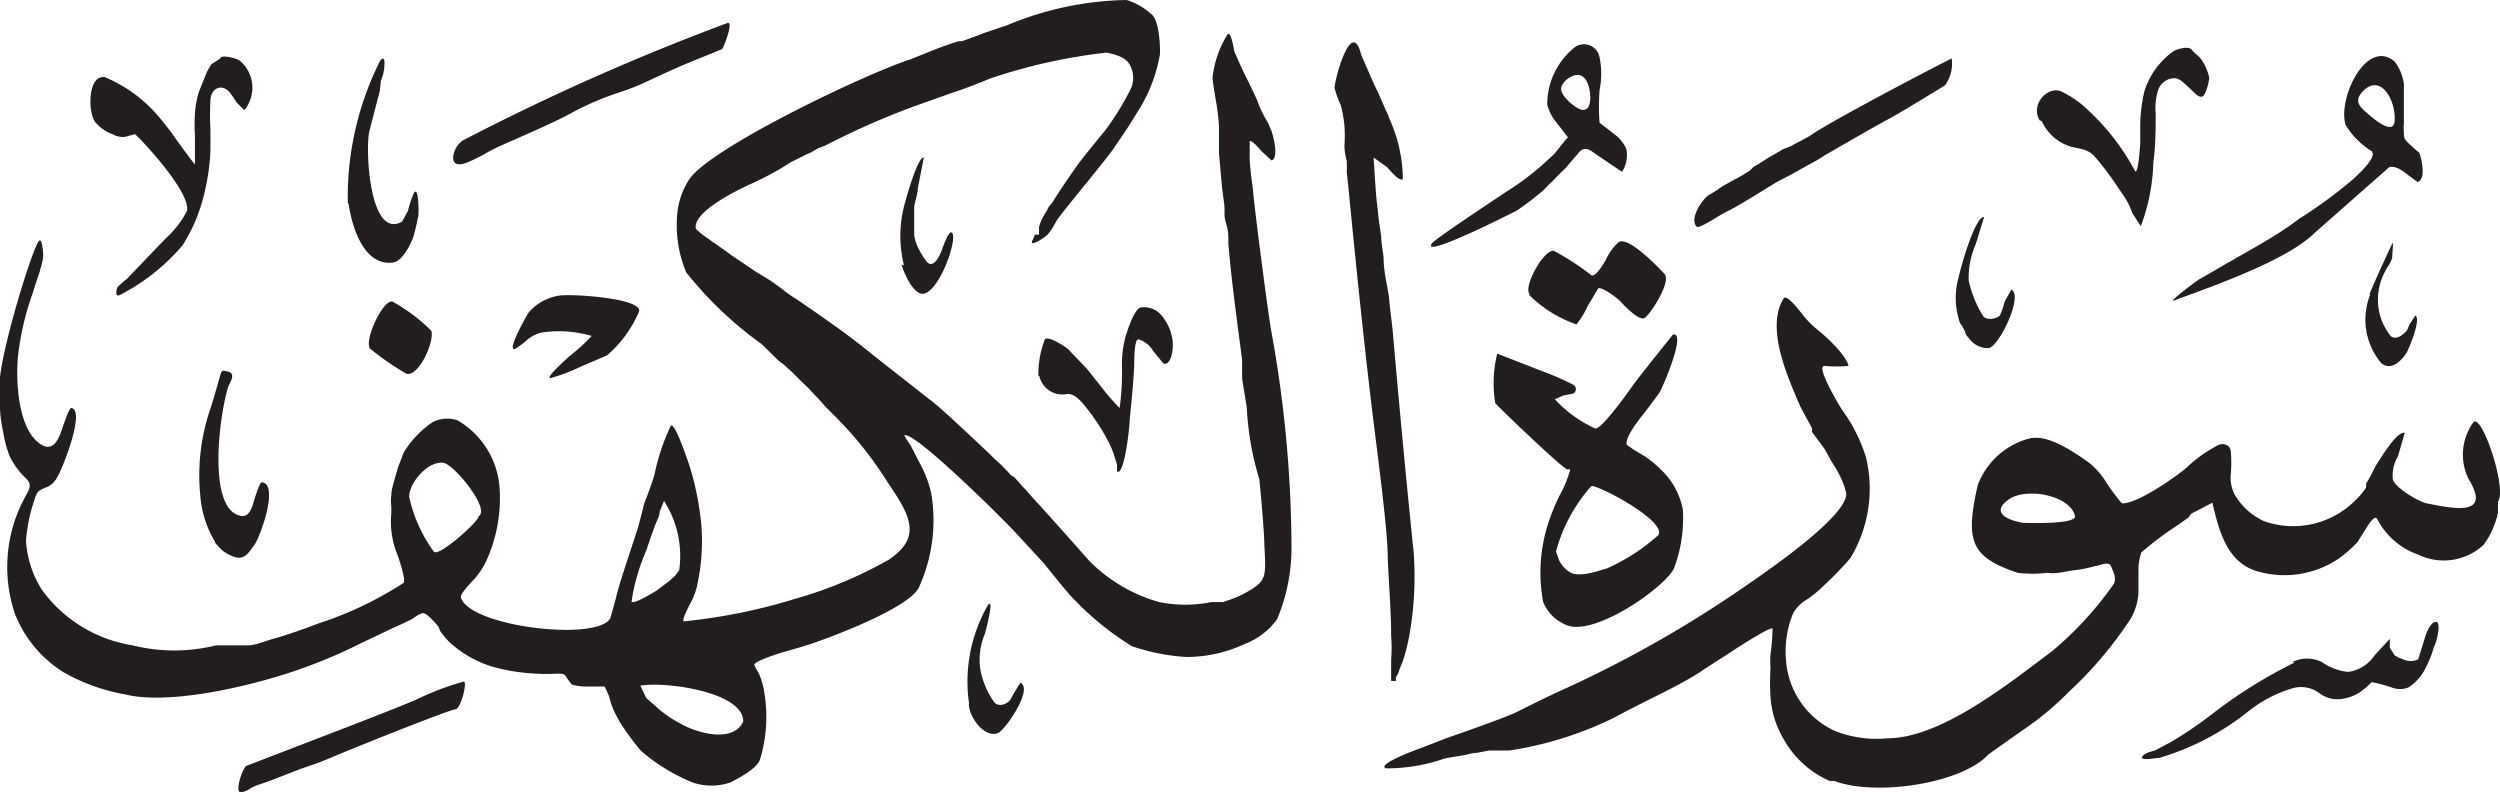<svg viewBox="0 0 85.54 27.11" xmlns="http://www.w3.org/2000/svg"><path d="m54.21 2.67c-.24-.28-.74.06-.79.33s.44.65.62.73c.53.23.41-.85.17-1.06m27.72 1.52c.08-.75-.5-1.77-1.14-1-.25.32 0 .5.26.73s.83.67.88.25m-66.14.66a80.3 80.3 0 0 1 9.12-4.05c.18 0-.14.82-.2.9l-1.13.46c-.3.12-1 .44-1.47.66s-.74.3-1.12.43a9.88 9.88 0 0 0 -1.41.62c-.51.29-1.6.76-2.39 1.11a5.44 5.44 0 0 0 -.54.27 6.54 6.54 0 0 1 -.59.3c-.84.38-.55-.52-.27-.68m54-.73c-.32-.53.24-1.17.72-1a3.57 3.57 0 0 1 1 .71 7.79 7.79 0 0 1 1.53 2c.12.25.19-.92.19-.92v-.55a5.34 5.34 0 0 1 .14-1.23 2.67 2.67 0 0 1 1-1.38c.15-.08.57-.21.66 0l.22.2a1 1 0 0 1 .16.23 1.6 1.6 0 0 1 .18.48c0 .11-.12.65-.26.65s-.18-.08-.43-.31-.36-.35-.57-.32a.6.6 0 0 0 -.49.41 2.08 2.08 0 0 0 -.08.8c0 .34 0 1.13-.08 1.66a6.76 6.76 0 0 1 -.43 2.19l-.29-.45a2.55 2.55 0 0 0 -.38-.71 12.15 12.15 0 0 0 -.72-1c-.34-.42-.37-.43-1-.56a1.6 1.6 0 0 1 -1-.88m-3.08-2.14a1.27 1.27 0 0 1 -.23.92s-1.62 1-2 1.19c-.66.36-2 1.14-2.16 1.23a4.27 4.27 0 0 1 -.51.3l-.57.32-.52.27-.26.16-.26.16c-.34.21-.78.48-1.05.62a5.29 5.29 0 0 0 -.52.29c-.18.11-.58.35-.64.3-.29-.26.22-1 .42-1.09l.26-.16.2-.14.67-.37.26-.16.13-.13.14-.08.38-.24.14-.08.14-.08.2-.12.28-.11.14-.08.16-.08c.14-.08.29-.15.42-.24.77-.53 4.75-2.6 4.78-2.6m-13.12 2.72-.18-.24-.24-.31a1.48 1.48 0 0 1 -.3-.6 2.5 2.5 0 0 1 .89-1.91.54.54 0 0 1 .9.3 2.84 2.84 0 0 1 0 1.13 7.77 7.77 0 0 0 0 1.11l.21.16.32.25a1.22 1.22 0 0 1 .39.5 1.07 1.07 0 0 1 -.15.77l-.92-.62c-.2-.15-.39-.28-.59 0l-.46.53a4.05 4.05 0 0 0 -.34.34l-.2.19-.17.18a10.1 10.1 0 0 1 -.93.71s-3.33 1.7-2.89 1.11c.14-.16 1.64-1.16 2.51-1.74a9.38 9.38 0 0 0 1.22-.9l.46-.42.43-.54m-41.72 2.22a10.4 10.4 0 0 1 1.1-4.85c.25-.33.13.4.11.45l-.08.24-.03.31-.36 1.39c-.15.61 0 3.75 1.12 3.1l.2-.37a3.46 3.46 0 0 1 .2-.6c.16-.28.18.66.15.8s-.09.42-.15.64-.37.88-.7.93c-1 .15-1.42-1.21-1.53-2m19 2.1a4.15 4.15 0 0 1 .07-2.26c.06-.24.42-1.46.61-1.43l-.21 1.07c0 .16-.07.37-.12.6v.15.52.32a1.61 1.61 0 0 0 .1.35 2.73 2.73 0 0 0 .31.53c.25.34.5-.26.55-.41s.22-.6.31-.57c.27.08-.37 2-.95 2.1-.33.06-.68-.71-.75-1m-24.45-1.84c.12-.6-1.4-2.27-1.78-2.62l-.33.09a.66.66 0 0 1 -.42-.08 1.4 1.4 0 0 1 -.61-.42c-.26-.34-.26-1.63.33-1.54a4.9 4.9 0 0 1 1.77 1.27 9 9 0 0 1 .64.82c.13.18.65.9.67.89v-1a5.22 5.22 0 0 1 0-.71 3 3 0 0 1 .14-.78c.08-.19.27-.68.28-.69l.14-.24.31-.2c0-.15.59 0 .67.08a1.21 1.21 0 0 1 .15 1.69l-.27-.27a3.07 3.07 0 0 0 -.24-.35c-.26-.29-.62-.15-.65.27a9.14 9.14 0 0 0 0 1v.75a7.59 7.59 0 0 1 -.24 1.57 5.67 5.67 0 0 1 -.71 1.65 7.06 7.06 0 0 1 -2.14 1.7c-.2.1-.12-.22-.08-.28l.2-.18a1.09 1.09 0 0 0 .21-.19l1.12-1.17.2-.2a3.15 3.15 0 0 0 .64-.86m73.86-2.93c-.29-.91.72-3 1.68-2.17a1.65 1.65 0 0 1 .31.75v.23.66.33.18a.86.86 0 0 0 0 .23c0 .26 0 .27.3.54s.21.17.23.2.28.88-.06 1l-.31-.23c-.18-.14-.43-.34-.66-.28l-2.52 2.22c-.9.91-3.17 1.73-4.84 2.34-.25.09.75-.66.87-.73l.56-.32.39-.23.15-.08.13-.08c.74-.42 1.51-.84 2.17-1.35a15.6 15.6 0 0 0 1.89-1.39c.19-.18.83-.77.58-.94a2.71 2.71 0 0 1 -.87-.88m-27.93 5.77c-.2-.25.47-1.49.83-1.47a8.58 8.58 0 0 1 1.28.83c.14.12.46-.44.51-.53a1.87 1.87 0 0 1 .44-.6c.33-.19 1.31.82 1.56 1.09s-.49 1.4-.68 1.51-.69-.42-.81-.55-.59-.49-.77-.47l-.37.62a3 3 0 0 1 -.38.62 4.29 4.29 0 0 1 -1.61-1m14.75 1a2.59 2.59 0 0 1 -.08-1.55c.12-.53.58-2.13.89-2.13l-.29.94a2.87 2.87 0 0 0 -.24 1.23 3.8 3.8 0 0 0 .48 1.2c.1.19.48.13.59 0a2.45 2.45 0 0 0 .16-.47l.23-.41c.42.2-.41 1.93-.77 2a.79.79 0 0 1 -.61-.25l-.16-.19-.06-.16-.14-.25m14-1c.08-.23.5-1.15.77-1.72.06-.14 0 .36 0 .49a1.11 1.11 0 0 1 -.14.28 2.4 2.4 0 0 0 -.2.39 2 2 0 0 0 .29 2c.21.16.45-.07.56-.2l.09-.21.19-.29c.22.1-.22 1.13-.29 1.26-.18.28-.52.64-.87.37a2.32 2.32 0 0 1 -.39-2.33m-68.45 1.78c-.14-.34.48-1.64.79-1.56a5.92 5.92 0 0 1 1.33 1c.11.37-.43 1.57-.85 1.47a9.4 9.4 0 0 1 -1.27-.88m7.59-.42a4 4 0 0 0 -1.71-.11 1.24 1.24 0 0 0 -.46.23 3 3 0 0 1 -.44.33c-.31.09.45-1.24.48-1.26a1.71 1.71 0 0 1 1-.56c.35-.08 2.85.07 2.77.53a4.1 4.1 0 0 1 -1.1 1.51l-.91.39a6.14 6.14 0 0 1 -1 .38c-.27.06.51-.64.61-.73a6.61 6.61 0 0 0 .78-.71m15.28 1.38a3.25 3.25 0 0 1 .21-1.23c.07-.22.77.27.79.29l.66.69.51.64a6.54 6.54 0 0 0 .61.7 8.9 8.9 0 0 0 .08-1.35 3.76 3.76 0 0 1 .12-1.09c.08-.26.32-1 .54-1a.76.76 0 0 1 .69.27 1.61 1.61 0 0 1 .36.74c.08.28 0 1-.29.91l-.36-.44a.86.86 0 0 0 -.5-.39c-.14 0-.14.7-.14.79 0 .35-.09 1.3-.16 2 0 .27-.19 1.91-.43 1.73v-.23l-.1-.32a2.7 2.7 0 0 0 -.24-.55 6.32 6.32 0 0 0 -.65-1c-.2-.26-.47-.61-.76-.54a.81.81 0 0 1 -.91-.63m35.44 4.8c-.16-.71-1.66-1-2.27-.57s-.09.7.49.8c.21 0 1.8.06 1.78-.23m-54.62 0c.4-.24-.81-1.73-1.19-1.82-.52-.1-1.19.66-1.19 1.16a5 5 0 0 0 .84 1.87c.15.22 1.5-1 1.53-1.18m-9 .87a3.61 3.61 0 0 1 -.52-1.64 7 7 0 0 1 .32-2.85c.12-.36.22-.71.32-1.07s.09-.34.33-.28.07.35 0 .48c-.31.94-.75 4.24.42 4.45.25.05.36-.21.42-.41s.22-.74.3-.74c.6.07-.06 1.86-.24 2.12s-.33.5-.6.46a1.23 1.23 0 0 1 -.59-.32l-.18-.2m45.89.31.11.31a1 1 0 0 0 .31.36c.3.26 1 0 1.32-.09a6.67 6.67 0 0 0 1.76-1.14c.31-.46-2-1.7-2.29-1.68a5.53 5.53 0 0 0 -1.21 2.24m-30 .64a3.48 3.48 0 0 0 -.52-2.37l-.15.37c0 .14-.08.27-.13.4s-.12.32-.16.43-.16.48-.16.48a6.8 6.8 0 0 0 -.51 1.76c.05.13.83-.36.85-.37l.44-.33.19-.17zm30.38-3.45c-.25-.11-2.45-2.23-2.46-2.27a4.19 4.19 0 0 1 .07-1.69s1.33.52 1.59.62a8.54 8.54 0 0 1 1 .44.17.17 0 0 1 0 .31l-.32.06-.3.13a4.24 4.24 0 0 0 1.38 1c.21.05 1.15-1.27 1.31-1.5s1.35-1.71 1.35-1.71c.49-.12-.38 1.88-.47 2s-.38.52-.58.77-.59.77-.53 1l.23.16.4.24a3.6 3.6 0 0 1 .52.43 2.51 2.51 0 0 1 .77 1.39 4.85 4.85 0 0 1 -.3 2c-.29.65-2.87 2.47-3.78 1.9a1.39 1.39 0 0 1 -.7-.75 5.43 5.43 0 0 1 .2-2.76 6.88 6.88 0 0 1 .36-.87 4.07 4.07 0 0 0 .37-.9m-5.73-9.93c-.12.09-.42-.28-.54-.41l-.46-.33s.07 1.18.1 1.43.06.57.08.73l.08.54c0 .21.06.52.08.71 0 .48.12.92.19 1.39 0 .17.1.86.13 1.22.24 2.74.48 5.27.71 7.49a11.45 11.45 0 0 1 -.15 2.85 6.52 6.52 0 0 1 -.22.87l-.1.24-.06.18-.08.14v.12h-.16v-.36-.38a5.19 5.19 0 0 0 0-.79c0-.94-.1-2-.12-2.83s-.25-2.67-.44-4.16c-.31-2.46-.64-5.65-.91-8.44l-.05-.45a3.67 3.67 0 0 0 0-.38 2.41 2.41 0 0 1 -.08-.51 5 5 0 0 0 0-.72 4.68 4.68 0 0 0 -.12-.67 3.59 3.59 0 0 1 -.22-.61c.07-.55.61-2.35.91-1.14 0 0 .33.77.5 1.14l.08.16.14.32.14.32a1.45 1.45 0 0 1 .1.24 5.08 5.08 0 0 1 .47 2.09m-22.57 18.55c0-1-2.64-1.37-3.52-1.22l.2.42.43.38a4.15 4.15 0 0 0 .82.54c.6.32 1.76.6 2.07-.12m7.73-.59a5.24 5.24 0 0 1 .64-3.38c.25-.33-.1 1-.11 1a2.24 2.24 0 0 0 -.14 1.23 2.78 2.78 0 0 0 .45 1.06c.15.23.49.09.59-.09a4.57 4.57 0 0 1 .33-.55c.44.23-.53 1.62-.77 1.72-.47.19-1-.55-1-1m45.29-1.43a1.14 1.14 0 0 1 1 0 1.91 1.91 0 0 0 .9.34 1.29 1.29 0 0 0 .91-.57l.52-.56v.16.14l.16.26.14.08.16.06a.6.6 0 0 0 .51 0s.15-.47.22-.71.22-.59.4-.57 0 .74-.08.85a3.33 3.33 0 0 1 -.26.67 1.65 1.65 0 0 1 -.61.72.77.77 0 0 1 -.58 0 5.28 5.28 0 0 0 -.68-.18l-.2.19-.21.16a1.56 1.56 0 0 1 -.58.22 1 1 0 0 1 -.78-.18 1.06 1.06 0 0 0 -.94-.18 4.51 4.51 0 0 0 -1.55.82 8.89 8.89 0 0 1 -3 1.56c-.15 0-.82.15-.53-.11l.13-.07.26-.08.3-.16.21-.11a13.34 13.34 0 0 0 1.47-1 16.57 16.57 0 0 1 2.78-1.73m-78-1.67a5 5 0 0 1 .42-4.12c.16-.32.09-.38-.14-.61a2.6 2.6 0 0 1 -.46-.66 3.75 3.75 0 0 1 -.22-.83 4.57 4.57 0 0 1 -.11-.78v-.53c-.21-.7 1-4.65 1.3-5.18.15-.27.18.44.18.44 0 .17-.08.4-.12.56 0 0-.16.47-.23.71a9.37 9.37 0 0 0 -.52 2.25c-.08 1 .06 2.6.87 3 .39.17.55-.3.64-.56s.25-.74.32-.73c.5.07-.32 2.14-.5 2.4a.7.7 0 0 1 -.4.33c-.23.1-.28.14-.35.38a5.69 5.69 0 0 0 -.3 1.43 3.54 3.54 0 0 0 .53 1.66 4.74 4.74 0 0 0 3.11 1.92 5.94 5.94 0 0 0 2.87 0h.27.2.16.24.24c.19 0 .51-.12.76-.2.55-.15 1.1-.35 1.63-.55a12.31 12.31 0 0 0 2.9-1.38c.1-.07-.11-.7-.19-.94a3 3 0 0 1 -.22-1.46v-.22a1.36 1.36 0 0 1 0-.38c0-.21.08-.41.12-.59l.12-.4.12-.31.06-.16a3.31 3.31 0 0 1 1-1.05 1.11 1.11 0 0 1 .84-.06 2.91 2.91 0 0 1 1.45 2.43 5.17 5.17 0 0 1 -.46 2.38 2.57 2.57 0 0 1 -.4.61c-.23.24-.5.54-.47.64.28 1 4.65 1.52 5.11.72 0 0 .15-.52.2-.72s.15-.56.24-.83l.52-1.59.16-.62a1.5 1.5 0 0 1 .1-.32c.11-.29.24-.64.3-.87a7.25 7.25 0 0 1 .55-1.64c.14-.15.59 1.22.64 1.36a10 10 0 0 1 .41 2.07 7 7 0 0 1 -.12 1.9 2.37 2.37 0 0 1 -.26.75c-.09.17-.3.57-.22.61a19.67 19.67 0 0 0 3.84-.78 14.39 14.39 0 0 0 3.17-1.33c1.2-.8.68-1.58-.06-2.68a12.74 12.74 0 0 0 -1.84-2.29l-.25-.25-.27-.3-.24-.25c-.08-.1-.23-.23-.36-.36l-.3-.3-.29-.26-.14-.1-.59-.58a12.87 12.87 0 0 1 -2.59-2.46 4.13 4.13 0 0 1 -.32-1.78 2.64 2.64 0 0 1 .42-1.4c.72-1.08 6-3.6 7.57-4.11l.85-.34c.15-.06.54-.2.8-.28h.12l.16-.06.28-.1.31-.12.8-.27a11 11 0 0 1 4.08-.86 2.25 2.25 0 0 1 .85.49c.25.19.3 1 .29 1.36a5.3 5.3 0 0 1 -.82 2.06l-.08.13-.16.26-.16.24-.4.59c-.28.37-.58.74-.88 1.11s-.86 1.06-.92 1.15a1.13 1.13 0 0 0 -.15.22 2.59 2.59 0 0 1 -.25.39c-.09.12-.74.53-.52.18l.06-.15h.14v-.26l.05-.16a2.41 2.41 0 0 1 .22-.4l.06-.13.12-.14c.28-.45.58-.89.88-1.31.09-.13.62-.79.93-1.16a9.49 9.49 0 0 0 .9-1.47.93.93 0 0 0 -.05-.78c-.15-.26-.44-.34-.79-.42a18.88 18.88 0 0 0 -4 .89c-.39.16-.84.34-1.25.47l-1.4.5a26.51 26.51 0 0 0 -3 1.33l-.22.08-.24.14-.14.06-.16.08-.4.2a10.29 10.29 0 0 1 -1.25.69c-.52.23-2.13 1-2 1.59a2.6 2.6 0 0 0 .43.34c.18.14.18.14.21.15l.34.24c.15.11.31.23.47.33l.59.4.43.26c.19.12.39.27.57.41s.3.21.44.3l.58.4c.66.46 1.34.94 1.94 1.44l2 1.57c.26.17 1.37 1.22 2.08 1.89l.18.18a5.08 5.08 0 0 1 .52.52l.12.07.3.34a1.39 1.39 0 0 1 .19.21l.28.31c.11.11 1.1 1.22 1.79 2a5.44 5.44 0 0 0 2.39 1.41 4.52 4.52 0 0 0 1.79 0h.24.16l.23-.08a3.48 3.48 0 0 0 .7-.33c.55-.34.54-.49.48-1.55 0-.51-.17-2.24-.17-2.24a10.06 10.06 0 0 1 -.43-2.45s-.11-.68-.16-1v-.28-.36l-.12-.91c-.13-1-.26-2-.35-3.05 0-.42 0-.42-.09-.75s0-.29-.07-.75-.12-1.18-.16-1.59v-.31-.56c0-.27-.08-.79-.08-.79-.07-.41-.15-.88-.14-.95a3.47 3.47 0 0 1 .51-1.47c.12-.16.23.57.23.57s.21.48.3.67.34.68.48 1a4.56 4.56 0 0 0 .24.55l.14.24.12.28c.08.26.24.91 0 1l-.35-.32c-.13-.15-.29-.34-.4-.35v.57c0 .37.12 1.11.12 1.19s.13 1.16.2 1.7c.13 1 .32 2.51.44 3.17a41.75 41.75 0 0 1 .67 7.35 6.29 6.29 0 0 1 -.49 2.38 2.41 2.41 0 0 1 -1.1.85 4.73 4.73 0 0 1 -2 .45 7 7 0 0 1 -1.87-.37 9.93 9.93 0 0 1 -2.1-1.73c-.1-.1-.6-.71-.89-1.08l-.92-1c-.61-.66-3.52-3.53-3.88-3.41l.07.13.16.24.27.53a4 4 0 0 1 .42 1.07 5.53 5.53 0 0 1 -.42 3.24c-.32.68-2.9 1.68-3.9 2l-.83.24c-.22.07-.92.3-.9.41l.06.14.08.12.06.14a2.85 2.85 0 0 1 .16.67 5 5 0 0 1 -.17 2.18c-.12.28-.53.52-1 .77a2 2 0 0 1 -1.31 0 6.39 6.39 0 0 1 -1.76-1.08 9.61 9.61 0 0 1 -.63-.84 4.19 4.19 0 0 1 -.32-.59 2.89 2.89 0 0 1 -.14-.44l-.15-.33h-.44-.2a1.68 1.68 0 0 1 -.49-.07l-.17-.23c-.06-.14-.15-.14-.32-.14a7 7 0 0 1 -2.23-.24 3.84 3.84 0 0 1 -1.43-.81 2.76 2.76 0 0 1 -.35-.41l-.06-.15c-.16-.19-.41-.48-.55-.46l-.14.06-.21.14-.28.14-.18.08-.18.08-1.09.52a18 18 0 0 1 -2.09.89c-1.49.53-4.41 1.26-6 .87a6.61 6.61 0 0 1 -2.11-.76 4.16 4.16 0 0 1 -1.66-2m62.09 5.72a3.36 3.36 0 0 1 -1.6-1.48 3.25 3.25 0 0 1 -.42-1.39 8 8 0 0 1 0-1 2.7 2.7 0 0 1 0-.47 7 7 0 0 0 .07-.86c0-.14-1.21.65-1.29.7-.39.26-1 .64-1.21.79-.45.28-.89.51-1.37.75s-1.12.56-1.54.79a12.27 12.27 0 0 1 -3.6 1.13h-.24-.2-.24l-.44.08c-.15 0-.31.06-.43.08s-.58.09-.68.12a6 6 0 0 1 -2 .33c-.3-.16 1.17-.68 1.3-.73s.54-.21.8-.31l.8-.28c.52-.19 1.26-.45 1.59-.61.52-.26 1.1-.55 1.57-.76a40 40 0 0 0 6.27-3.56c.82-.56 3.5-2.41 3.43-3.17a2.77 2.77 0 0 0 -.28-.71c-.07-.14-.16-.27-.24-.4l-.22-.4-.43-.58v-.12l-.08-.16-.08-.14-.24-.45c-.43-1-1.2-2.69-.57-3.7.1-.15.51.38.59.48a3.23 3.23 0 0 0 .54.57c.31.24 1 .88 1.09 1.26a4.22 4.22 0 0 1 -.81 0c-.36-.05.53 1.42.6 1.52a5.47 5.47 0 0 1 .81 1.62 4.59 4.59 0 0 1 -.54 3.44 11.76 11.76 0 0 1 -.92.95 4.11 4.11 0 0 1 -.53.44 1.36 1.36 0 0 0 -.5.48 3.42 3.42 0 0 0 -.25 1.62 2.89 2.89 0 0 0 1.65 2.41 3.85 3.85 0 0 0 1.83.26c1.8 0 4.11-1.84 5.65-3a11.75 11.75 0 0 0 2.07-2.26c.13-.18 0-.44-.08-.63s-.42 0-.55 0a4.46 4.46 0 0 1 -.78.15l-.46.08a1.62 1.62 0 0 1 -.4 0 4.17 4.17 0 0 1 -1 0c-1.62-.54-1.8-1.09-1.37-3a2.59 2.59 0 0 1 1.78-1.6c.63-.14 1.47.44 2 .81a2.6 2.6 0 0 1 .59.65 6.55 6.55 0 0 0 .56.76c.49.06 2-1 2.28-1.28a4.65 4.65 0 0 1 1-.7c.2-.11.44 0 .45.21a4.69 4.69 0 0 1 0 .76 1.26 1.26 0 0 0 .13.71 2.25 2.25 0 0 0 1 .91 3 3 0 0 0 3.1-.68 2.55 2.55 0 0 0 .4-.47v-.14l.08-.13.08-.14.16-.32c.23-.36.74-1.2 1-1.14l-.23.8a1.28 1.28 0 0 0 -.18.76c0 .27.87.79 1.15.85 1 .2 2.23.45 1.44-.84a1.88 1.88 0 0 1 .17-1.93c.29-.32 1.16 2.28.84 2.71v.23.16a2.34 2.34 0 0 1 -.12.4 2.61 2.61 0 0 1 -.38.7 2 2 0 0 1 -2.22.33 2.51 2.51 0 0 1 -1.41-1.22c-.08-.17-.32.22-.35.27s-.32.5-.32.51a4 4 0 0 1 -.69.6 3.32 3.32 0 0 1 -2.77.4c-1-.31-1.28-1.34-1.51-2.34l-.73.38-.08.12-.35.25a11.55 11.55 0 0 0 -1.27.95 1.94 1.94 0 0 0 -.1.56v.51.32a2.07 2.07 0 0 1 -.26.87 13.47 13.47 0 0 1 -2.12 2.51 10.27 10.27 0 0 1 -1.33 1.14c-.25.17-1.42 1-1.42 1-.91 1-3.86 1.45-5.28.91m-54.37-.5 3.69-1.42c.72-.28 1.7-.66 2.18-.87a9.3 9.3 0 0 1 1.61-.61c.13 0-.1.94-.29.95s-3.28 1.24-4.22 1.64l-.44.18-.64.22-1 .39-.4.14a1.55 1.55 0 0 0 -.32.14.67.67 0 0 1 -.32.13c-.22 0 .06-.83.18-.89" fill="#221e1f" fill-rule="evenodd"/></svg>